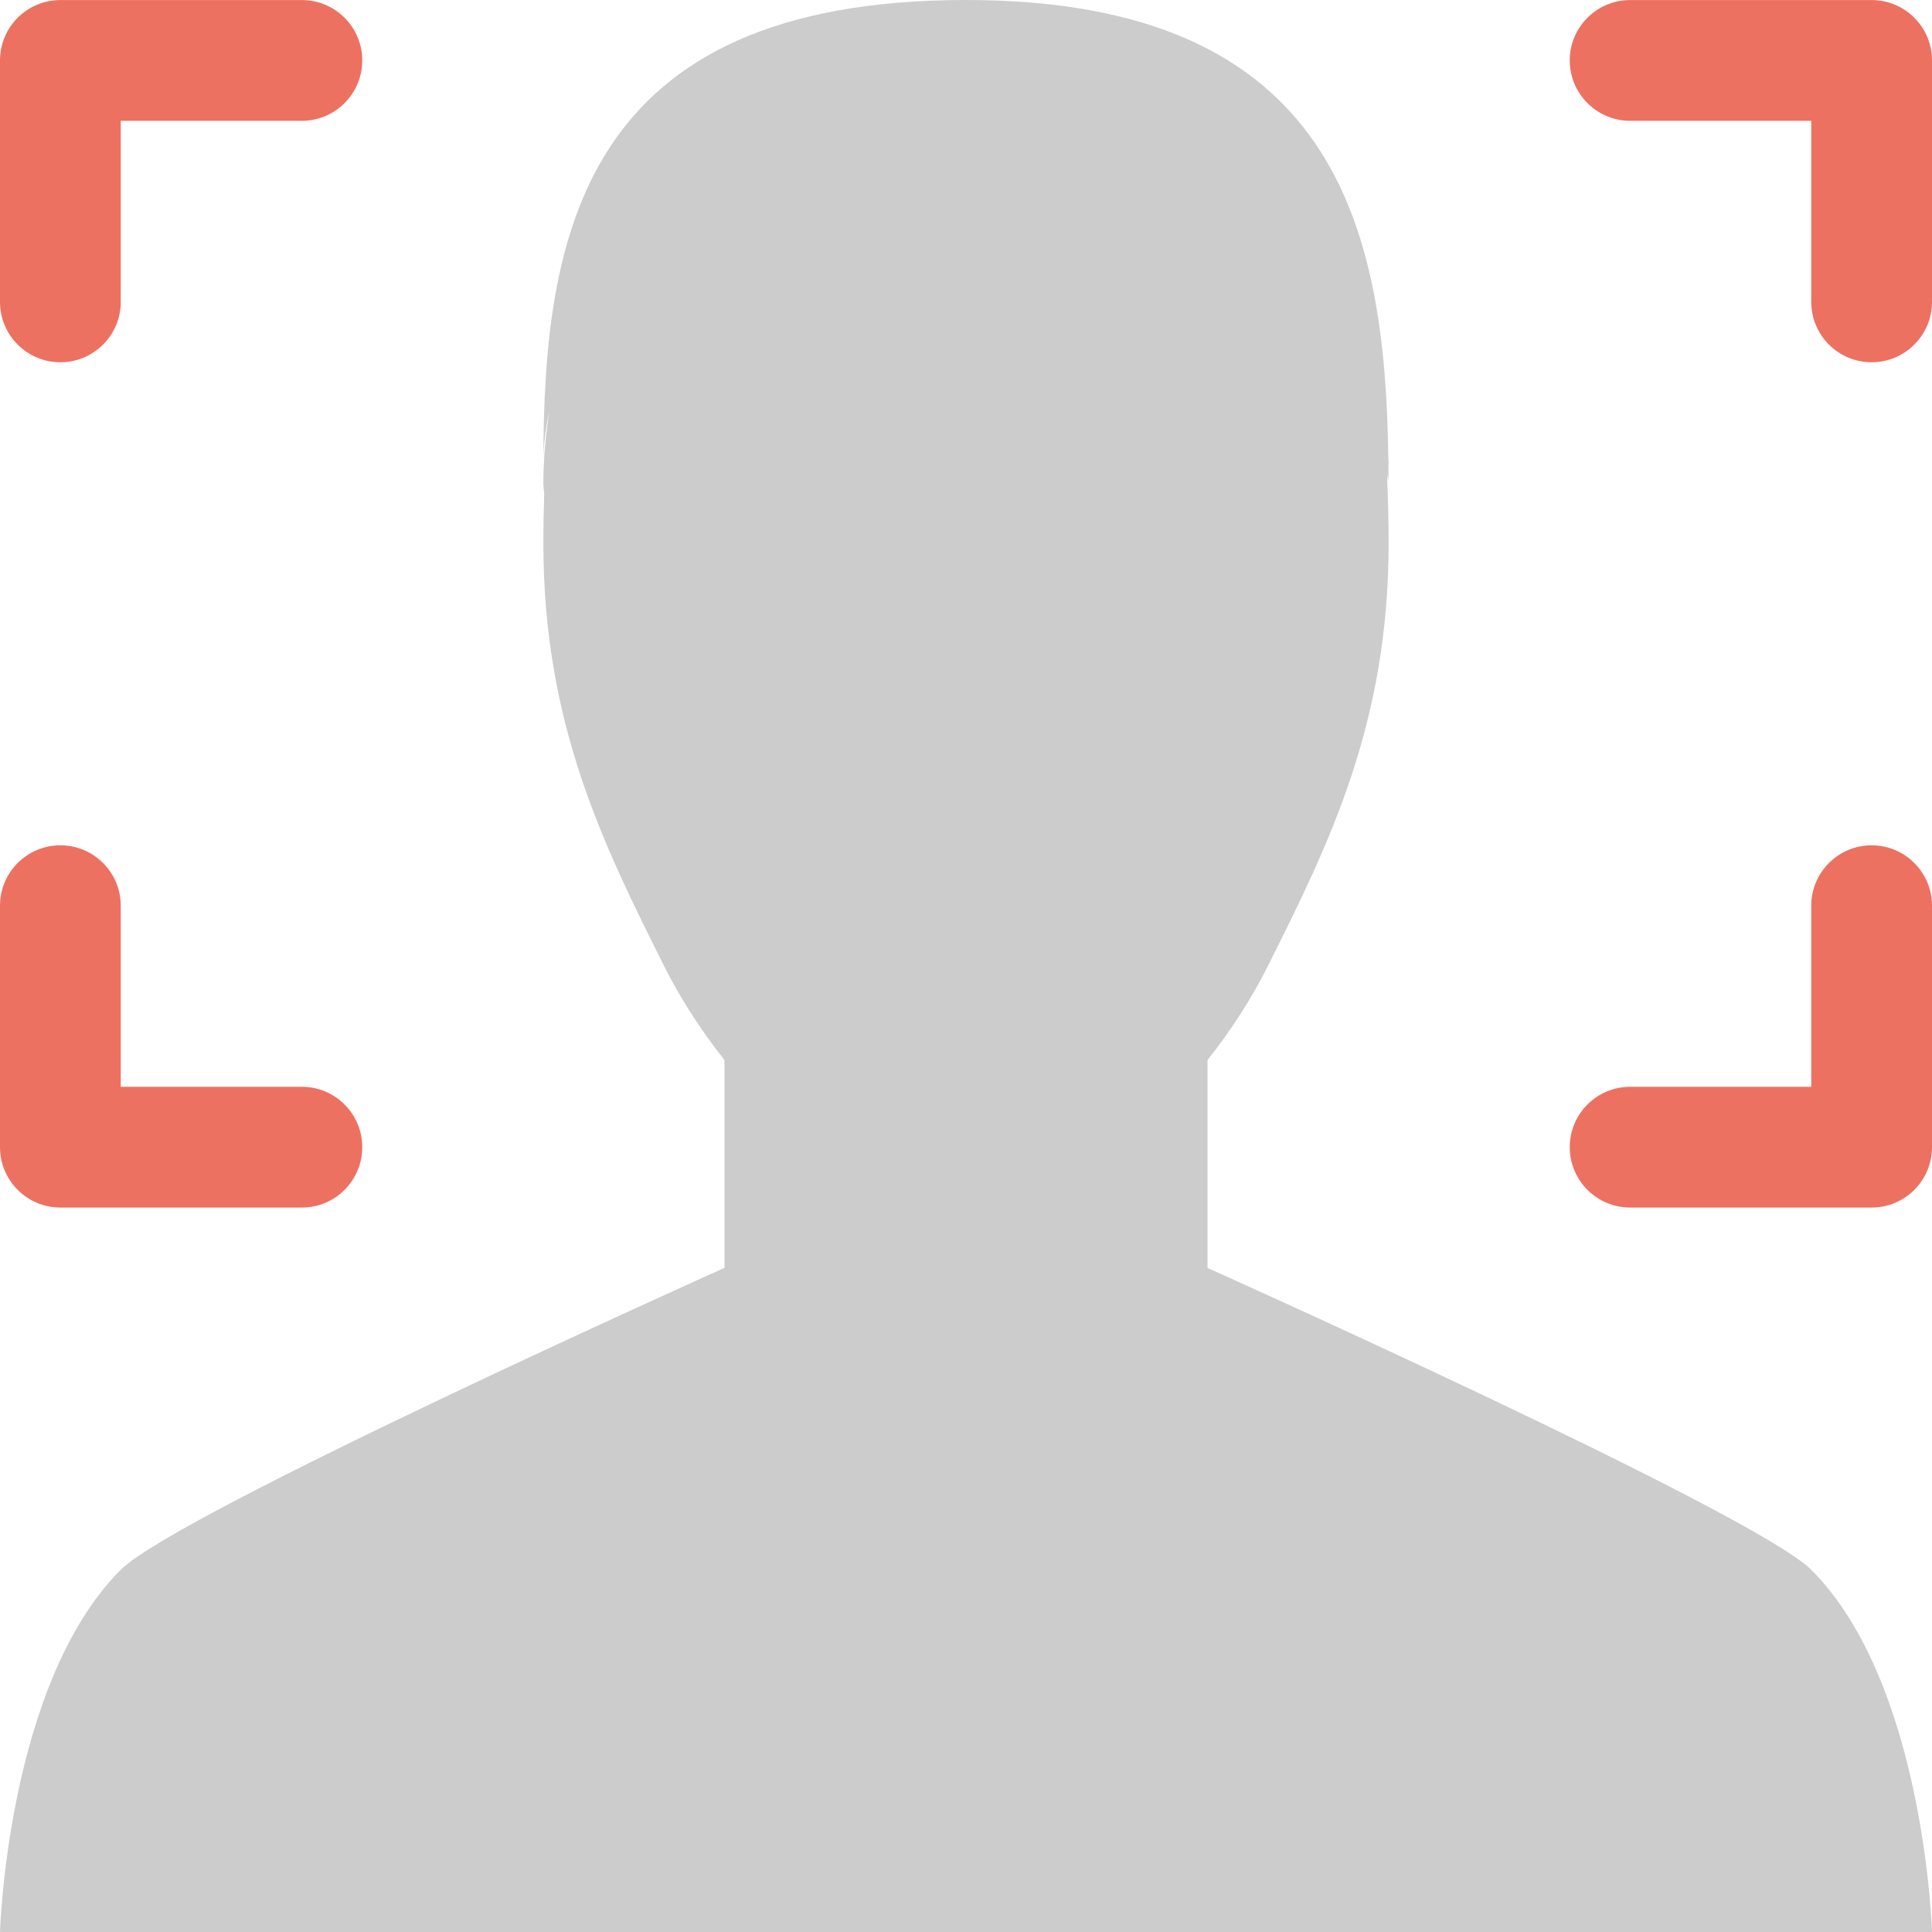 <?xml version="1.0" encoding="iso-8859-1"?>
<!-- Generator: Adobe Illustrator 16.0.0, SVG Export Plug-In . SVG Version: 6.00 Build 0)  -->
<!DOCTYPE svg PUBLIC "-//W3C//DTD SVG 1.1//EN" "http://www.w3.org/Graphics/SVG/1.1/DTD/svg11.dtd">
<svg version="1.1" id="Layer_1" xmlns="http://www.w3.org/2000/svg" xmlns:xlink="http://www.w3.org/1999/xlink" x="0px" y="0px"
	 width="64px" height="64.001px" viewBox="0 0 64 64.001" style="enable-background:new 0 0 64 64.001;" xml:space="preserve">
<g id="Head_1_">
	<g>
		<path style="fill-rule:evenodd;clip-rule:evenodd;fill:#CCCCCC;" d="M60,52.001c-1.88-1.88-20-10-20-10v-5.857v-1.028
			c0.785-0.989,1.468-2.051,2-3.116c2-3.999,4-7.999,4-13.999c0-0.714-0.018-1.408-0.046-2.091c0.002-0.07,0.015-0.146,0.017-0.217
			C45.975,15.798,46,15.896,46,16c0-0.198-0.006-0.396-0.008-0.596c0-0.03,0.008-0.064,0.008-0.095c0-0.048-0.01-0.099-0.011-0.146
			C45.89,7.57,44.264,0,32,0C19.285,0,18,7.785,18,15.31c0-0.563,0.072-1.11,0.187-1.644C18.074,14.455,18,15.239,18,16
			c0,0.122,0.024,0.258,0.027,0.382C18.01,16.913,18,17.45,18,17.995c0,0.002,0,0.004,0,0.006c0,6,2,10,3.999,13.999
			c0.532,1.064,1.216,2.127,2.001,3.116v1.027v5.857c0,0-18.12,8.12-20,10c-3.76,3.76-4,12-4,12h24h16h24
			C64,64.001,63.76,55.761,60,52.001z"/>
	</g>
</g>
<g id="Frame_8_">
	<g>
		<path style="fill-rule:evenodd;clip-rule:evenodd;fill:#ED7161;" d="M10,0.002H2c-1.104,0-2,0.895-2,1.999v8.001
			c0,1.104,0.896,1.999,2,1.999s2-0.896,2-1.999v-6h6c1.104,0,2-0.896,2-2.001S11.104,0.002,10,0.002z M62,0.002h-8
			c-1.104,0-2,0.895-2,1.999s0.896,2.001,2,2.001h6v6c0,1.104,0.896,1.999,2,1.999s2-0.896,2-1.999V2.001
			C64,0.896,63.104,0.002,62,0.002z M62,28.002c-1.104,0-2,0.896-2,2v6h-6c-1.104,0-2,0.895-2,2c0,1.104,0.896,2,2,2h8
			c1.104,0,2-0.896,2-2v-8C64,28.897,63.104,28.002,62,28.002z M10,36.002H4v-6c0-1.104-0.896-2-2-2s-2,0.896-2,2v8
			c0,1.104,0.896,2,2,2h8c1.104,0,2-0.896,2-2C12,36.896,11.104,36.002,10,36.002z"/>
	</g>
</g>
<g>
</g>
<g>
</g>
<g>
</g>
<g>
</g>
<g>
</g>
<g>
</g>
<g>
</g>
<g>
</g>
<g>
</g>
<g>
</g>
<g>
</g>
<g>
</g>
<g>
</g>
<g>
</g>
<g>
</g>
</svg>
